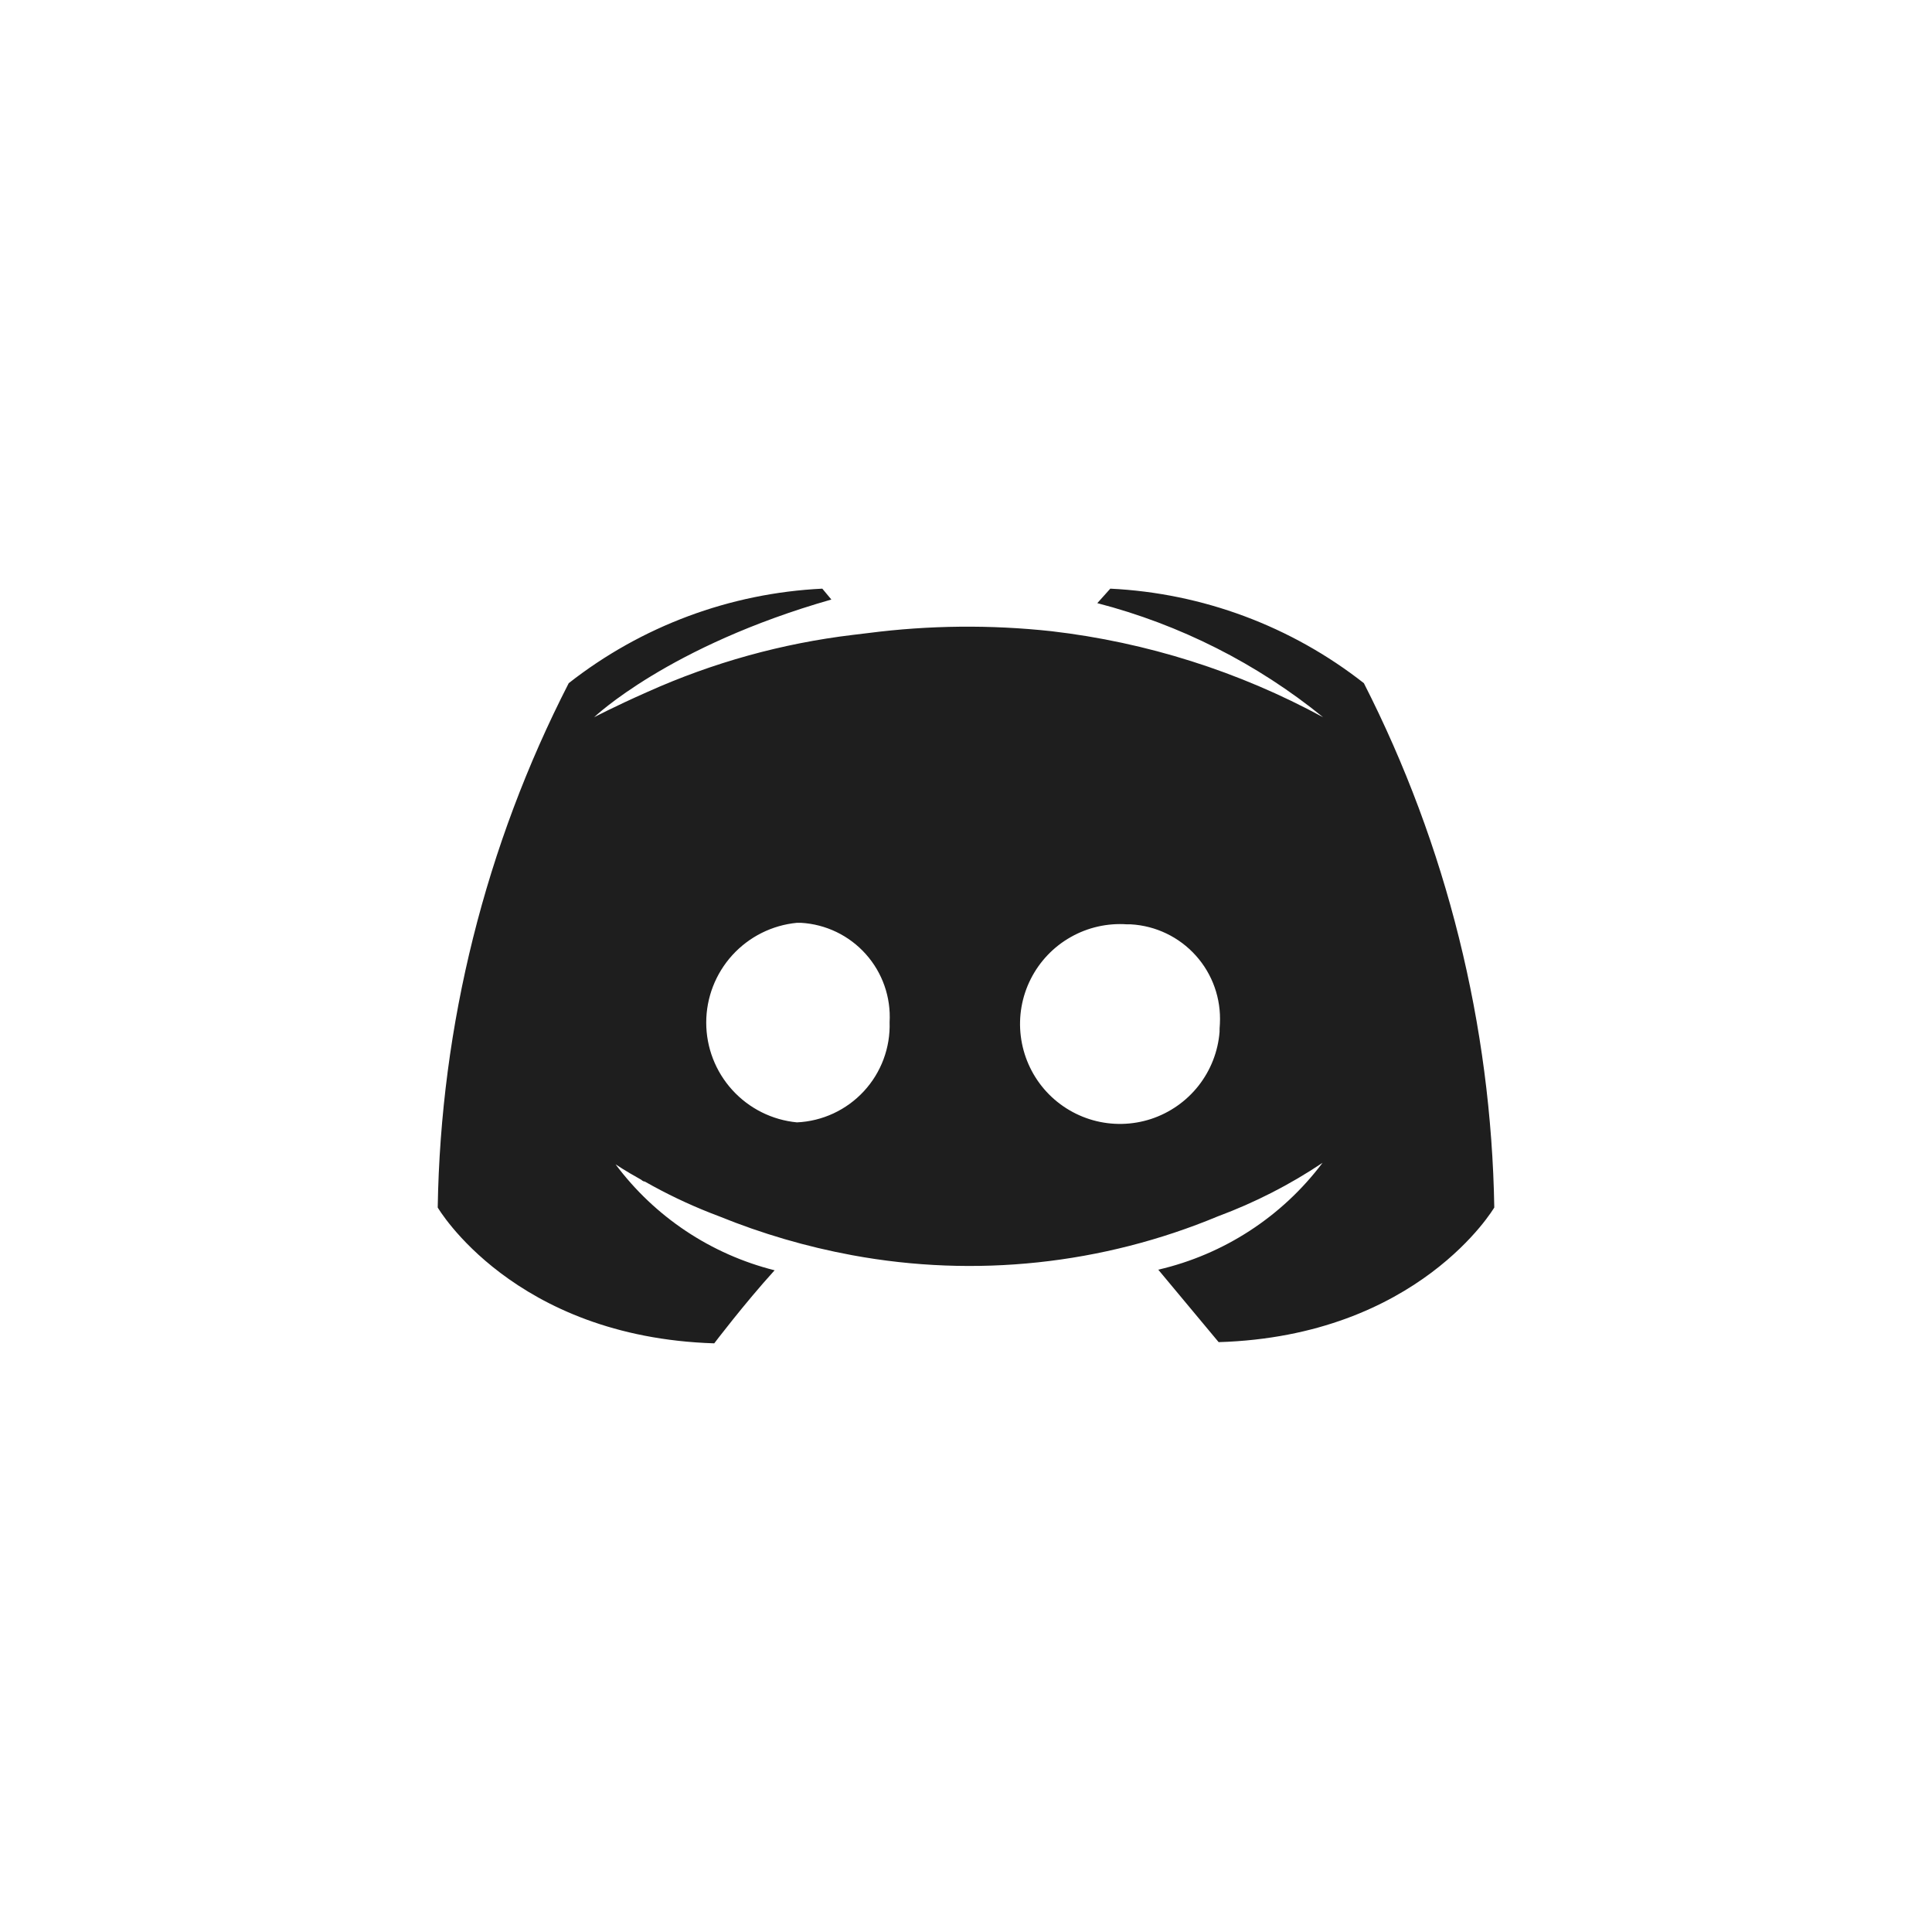 <svg width="48" height="48" viewBox="0 0 48 48" fill="none" xmlns="http://www.w3.org/2000/svg">
<path d="M33.885 16.973C32.079 15.556 29.878 14.736 27.585 14.625L27.262 14.985C29.314 15.517 31.228 16.483 32.873 17.82C30.78 16.682 28.488 15.957 26.122 15.682C24.611 15.518 23.085 15.533 21.578 15.727L21.195 15.773C19.431 15.984 17.708 16.462 16.087 17.19C15.255 17.558 14.76 17.82 14.76 17.82C14.76 17.82 16.605 16.05 20.655 14.895L20.43 14.625C18.137 14.736 15.936 15.556 14.13 16.973C12.061 21.008 10.948 25.465 10.875 30C10.875 30 12.75 33.218 17.745 33.375C17.745 33.375 18.495 32.385 19.245 31.56C17.664 31.163 16.268 30.233 15.293 28.927C15.293 28.927 15.525 29.085 15.93 29.31C15.93 29.31 15.975 29.355 16.02 29.355L16.223 29.468C16.751 29.756 17.3 30.007 17.865 30.218C18.932 30.652 20.04 30.976 21.172 31.185C24.232 31.751 27.39 31.415 30.262 30.218C31.177 29.878 32.047 29.433 32.858 28.89C31.852 30.227 30.407 31.167 28.777 31.545L30.277 33.345C35.25 33.195 37.125 30 37.125 30C37.05 25.468 35.942 21.012 33.885 16.973ZM19.8 27.885C19.183 27.826 18.611 27.54 18.194 27.081C17.777 26.623 17.546 26.026 17.546 25.406C17.546 24.787 17.777 24.19 18.194 23.731C18.611 23.273 19.183 22.986 19.8 22.927H19.898C20.517 22.962 21.098 23.242 21.511 23.705C21.924 24.167 22.137 24.775 22.102 25.395C22.123 26.029 21.893 26.646 21.462 27.112C21.031 27.578 20.434 27.856 19.8 27.885ZM30.3 25.635C30.262 26.124 30.079 26.59 29.776 26.976C29.473 27.361 29.062 27.648 28.596 27.801C28.13 27.953 27.629 27.964 27.157 27.832C26.685 27.7 26.262 27.431 25.942 27.059C25.623 26.687 25.421 26.229 25.361 25.742C25.301 25.256 25.387 24.762 25.608 24.324C25.829 23.886 26.174 23.523 26.601 23.282C27.027 23.04 27.516 22.93 28.005 22.965H28.095C28.715 23 29.296 23.279 29.711 23.742C30.126 24.204 30.34 24.812 30.308 25.433C30.308 25.5 30.3 25.5 30.3 25.598V25.635Z" fill="#1E1E1E"/>
</svg>
